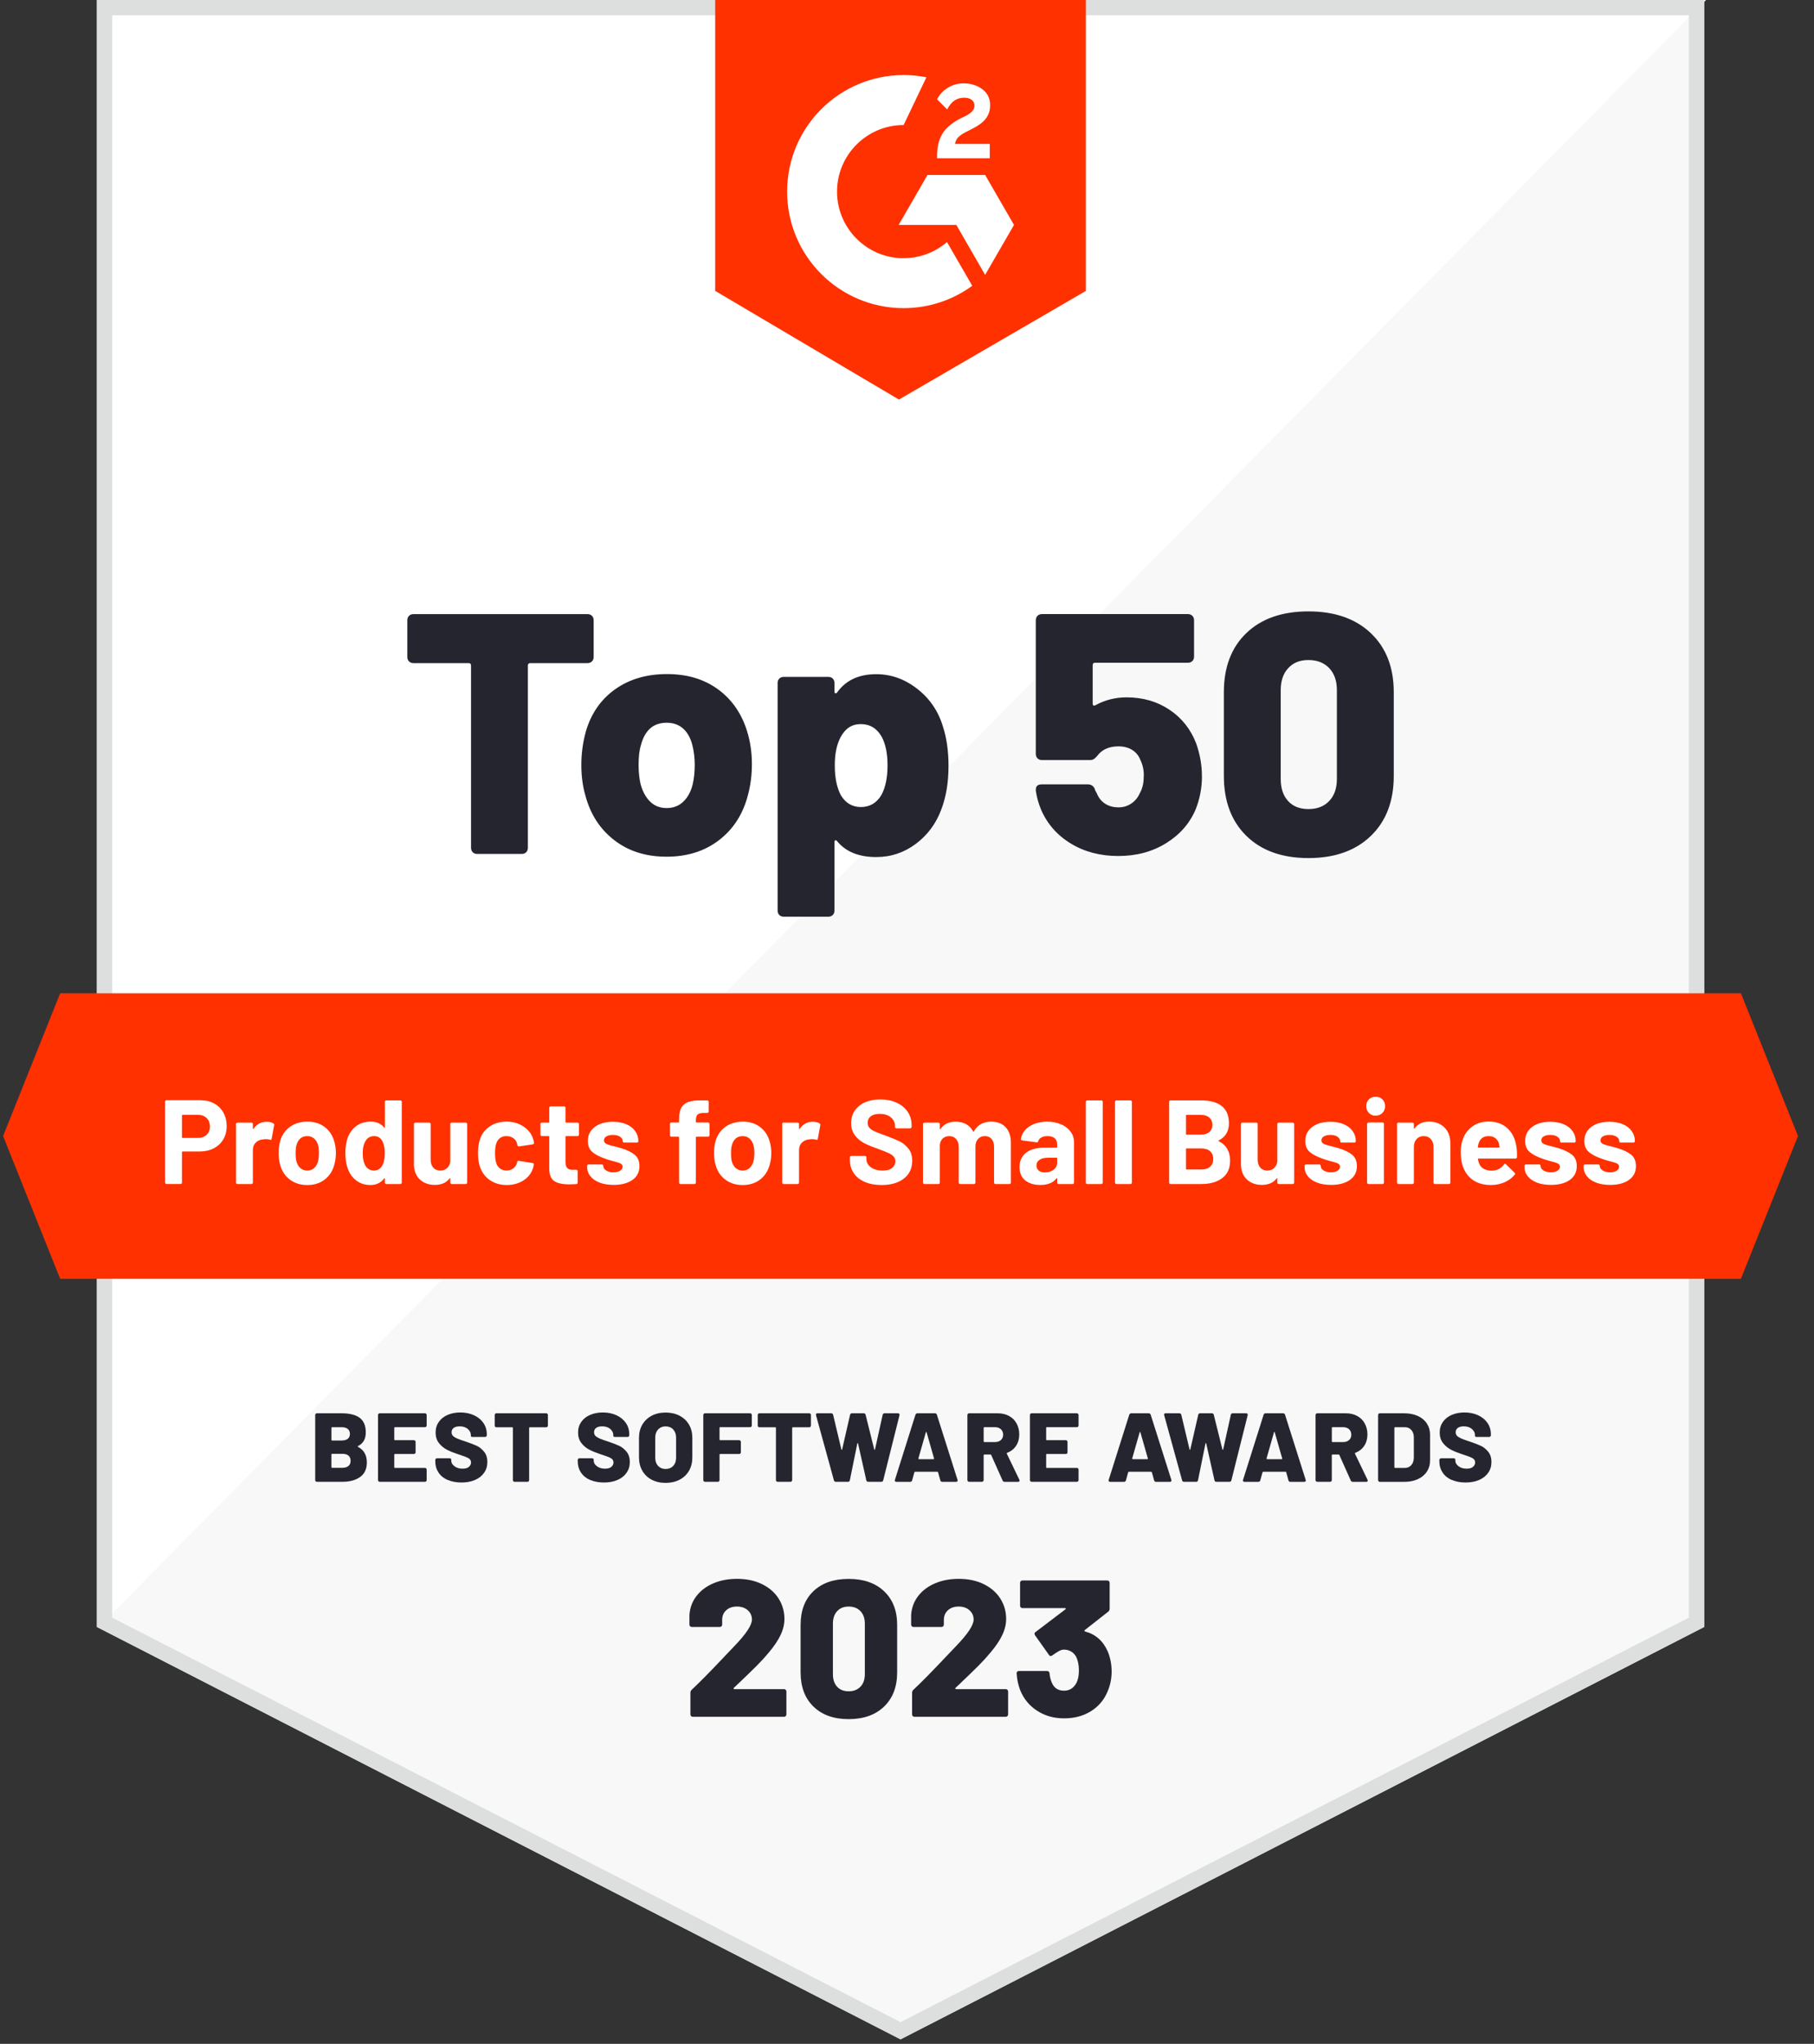 <svg width="95" height="107" viewBox="0 0 95 107" fill="none" xmlns="http://www.w3.org/2000/svg">
<rect x="0" y="0" width="95" height="107" fill="#333333" stroke="none"/>
<g clip-path="url(#clip0_633_14665)">
<path d="M89.248 85.176L47.162 106.764L5.075 85.176V0H89.248V85.176Z" fill="#F8F8F8"/>
<path d="M5.174 0V85.176L89.347 0H5.174Z" fill="white"/>
<path d="M88.447 0.801V84.688L47.162 105.864L5.876 84.688V0.801H88.447ZM89.248 0H5.075V85.176L47.162 106.764L89.248 85.176V0Z" fill="#DCDFDD"/>
<path d="M56.868 15.229L47.078 20.918L37.455 15.229V0H56.868V15.229Z" fill="#FF3100"/>
<path d="M51.837 7.534H50.014C50.063 7.247 50.239 7.088 50.598 6.905L50.934 6.734C51.535 6.426 51.854 6.079 51.854 5.512C51.854 5.154 51.716 4.872 51.44 4.668C51.171 4.464 50.84 4.365 50.459 4.365C50.156 4.365 49.881 4.443 49.628 4.602C49.38 4.756 49.193 4.954 49.077 5.202L49.605 5.731C49.809 5.317 50.107 5.114 50.498 5.114C50.829 5.114 51.032 5.285 51.032 5.521C51.032 5.72 50.933 5.884 50.553 6.078L50.338 6.182C49.869 6.418 49.544 6.689 49.357 6.997C49.17 7.3 49.075 7.691 49.075 8.159V8.286H51.835V7.531L51.837 7.534ZM51.592 9.16H48.572L47.063 11.775H50.083L51.592 14.39L53.103 11.775L51.592 9.16Z" fill="white"/>
<path d="M47.323 13.519C45.4 13.519 43.836 11.955 43.836 10.032C43.836 8.109 45.4 6.545 47.323 6.545L48.517 4.046C48.132 3.97 47.733 3.929 47.323 3.929C43.953 3.929 41.222 6.661 41.222 10.03C41.222 13.4 43.953 16.132 47.323 16.132C48.667 16.132 49.908 15.697 50.917 14.962L49.594 12.672C48.983 13.197 48.191 13.516 47.323 13.516V13.519Z" fill="white"/>
<path d="M91.172 66.948H3.151L0.162 59.474L3.151 52.001H91.172L94.162 59.474L91.172 66.948Z" fill="#FF3100"/>
<path d="M18.736 75.726C18.736 75.737 18.742 75.745 18.756 75.751C19.06 75.912 19.212 76.183 19.212 76.562C19.212 76.903 19.095 77.158 18.858 77.325C18.622 77.492 18.314 77.576 17.931 77.576H16.599C16.571 77.576 16.55 77.568 16.532 77.55C16.524 77.542 16.517 77.531 16.513 77.52C16.508 77.508 16.506 77.496 16.507 77.484V74.081C16.507 74.054 16.515 74.031 16.532 74.014C16.55 73.997 16.571 73.989 16.599 73.989H17.891C18.307 73.989 18.622 74.067 18.836 74.225C19.049 74.382 19.156 74.637 19.156 74.988C19.156 75.339 19.023 75.561 18.756 75.701C18.742 75.707 18.736 75.717 18.736 75.726ZM17.357 74.752V75.378C17.357 75.402 17.369 75.414 17.393 75.414H17.89C18.03 75.414 18.138 75.385 18.213 75.325C18.287 75.264 18.325 75.18 18.325 75.071C18.325 74.962 18.287 74.871 18.213 74.809C18.138 74.748 18.03 74.717 17.89 74.717H17.393C17.369 74.717 17.357 74.729 17.357 74.753V74.752ZM18.249 76.748C18.323 76.686 18.361 76.594 18.361 76.475C18.361 76.356 18.323 76.269 18.25 76.205C18.177 76.142 18.07 76.111 17.93 76.111H17.392C17.368 76.111 17.356 76.123 17.356 76.147V76.807C17.356 76.831 17.368 76.843 17.392 76.843H17.93C18.066 76.843 18.173 76.811 18.247 76.748H18.249ZM22.319 74.691C22.302 74.708 22.28 74.716 22.252 74.716H20.684C20.66 74.716 20.648 74.728 20.648 74.752V75.362C20.648 75.386 20.66 75.398 20.684 75.398H21.673C21.701 75.398 21.723 75.406 21.74 75.423C21.757 75.441 21.765 75.462 21.765 75.49V76.028C21.765 76.056 21.757 76.077 21.74 76.094C21.723 76.112 21.701 76.12 21.673 76.12H20.684C20.66 76.12 20.648 76.132 20.648 76.156V76.812C20.648 76.837 20.66 76.849 20.684 76.849H22.252C22.279 76.849 22.302 76.856 22.319 76.874C22.336 76.891 22.344 76.913 22.344 76.941V77.484C22.344 77.512 22.336 77.533 22.319 77.55C22.302 77.568 22.28 77.576 22.252 77.576H19.89C19.862 77.576 19.841 77.568 19.823 77.55C19.815 77.542 19.808 77.531 19.804 77.52C19.799 77.508 19.797 77.496 19.798 77.484V74.081C19.798 74.054 19.806 74.031 19.823 74.014C19.841 73.997 19.862 73.989 19.89 73.989H22.252C22.279 73.989 22.302 73.997 22.319 74.014C22.336 74.031 22.344 74.053 22.344 74.081V74.624C22.344 74.652 22.336 74.673 22.319 74.691ZM23.444 77.481C23.237 77.39 23.077 77.261 22.965 77.091C22.853 76.922 22.796 76.727 22.796 76.504V76.438C22.796 76.411 22.803 76.388 22.821 76.371C22.838 76.353 22.86 76.345 22.887 76.345H23.539C23.567 76.345 23.588 76.352 23.605 76.363C23.623 76.375 23.631 76.389 23.631 76.407V76.468C23.631 76.578 23.687 76.675 23.798 76.76C23.909 76.846 24.051 76.888 24.226 76.888C24.377 76.888 24.488 76.856 24.56 76.791C24.632 76.726 24.668 76.651 24.668 76.566C24.668 76.469 24.626 76.396 24.542 76.345C24.458 76.295 24.309 76.235 24.094 76.167L23.982 76.13C23.763 76.058 23.572 75.981 23.408 75.897C23.244 75.813 23.104 75.697 22.988 75.549C22.872 75.4 22.813 75.216 22.813 74.998C22.813 74.779 22.869 74.6 22.98 74.441C23.09 74.282 23.244 74.159 23.441 74.074C23.638 73.989 23.86 73.946 24.11 73.946C24.373 73.946 24.609 73.994 24.82 74.09C25.029 74.186 25.195 74.321 25.315 74.494C25.435 74.669 25.494 74.868 25.494 75.094V75.135C25.494 75.163 25.486 75.184 25.468 75.202C25.451 75.219 25.43 75.227 25.402 75.227H24.751C24.723 75.227 24.701 75.223 24.684 75.214C24.676 75.211 24.669 75.205 24.665 75.198C24.66 75.191 24.658 75.183 24.659 75.175V75.128C24.659 75.008 24.605 74.903 24.5 74.811C24.394 74.719 24.251 74.672 24.074 74.672C23.941 74.672 23.836 74.7 23.762 74.753C23.687 74.808 23.65 74.885 23.65 74.984C23.65 75.059 23.674 75.122 23.722 75.171C23.77 75.22 23.844 75.267 23.945 75.31C24.045 75.353 24.199 75.409 24.409 75.477C24.648 75.558 24.835 75.63 24.968 75.692C25.102 75.753 25.227 75.853 25.344 75.992C25.462 76.13 25.522 76.312 25.522 76.538C25.522 76.763 25.466 76.942 25.352 77.103C25.24 77.266 25.08 77.392 24.876 77.48C24.671 77.569 24.436 77.613 24.169 77.613C23.902 77.613 23.655 77.568 23.448 77.477L23.444 77.481ZM28.669 74.014C28.686 74.031 28.694 74.053 28.694 74.081V74.629C28.694 74.657 28.686 74.678 28.669 74.696C28.651 74.713 28.63 74.721 28.602 74.721H27.747C27.723 74.721 27.711 74.733 27.711 74.757V77.484C27.711 77.512 27.703 77.533 27.685 77.55C27.668 77.568 27.646 77.576 27.619 77.576H26.953C26.924 77.576 26.903 77.568 26.886 77.55C26.877 77.542 26.87 77.531 26.866 77.52C26.862 77.508 26.86 77.496 26.86 77.484V74.757C26.86 74.733 26.849 74.721 26.824 74.721H26C25.972 74.721 25.95 74.713 25.933 74.696C25.924 74.687 25.918 74.677 25.913 74.665C25.909 74.654 25.907 74.641 25.908 74.629V74.081C25.908 74.054 25.916 74.031 25.933 74.014C25.95 73.997 25.972 73.989 26 73.989H28.603C28.631 73.989 28.653 73.997 28.67 74.014H28.669ZM30.905 77.481C30.699 77.39 30.538 77.261 30.426 77.091C30.314 76.922 30.257 76.727 30.257 76.504V76.438C30.257 76.411 30.265 76.388 30.282 76.371C30.3 76.353 30.321 76.345 30.349 76.345H31C31.028 76.345 31.05 76.352 31.067 76.363C31.084 76.375 31.092 76.389 31.092 76.407V76.468C31.092 76.578 31.148 76.675 31.259 76.76C31.37 76.846 31.513 76.888 31.688 76.888C31.838 76.888 31.949 76.856 32.021 76.791C32.093 76.726 32.129 76.651 32.129 76.566C32.129 76.469 32.088 76.396 32.004 76.345C31.92 76.295 31.77 76.235 31.555 76.167L31.443 76.13C31.224 76.058 31.034 75.981 30.869 75.897C30.705 75.813 30.565 75.697 30.449 75.549C30.333 75.4 30.274 75.216 30.274 74.998C30.274 74.779 30.33 74.6 30.441 74.441C30.552 74.282 30.705 74.159 30.903 74.074C31.099 73.989 31.322 73.946 31.571 73.946C31.834 73.946 32.071 73.994 32.281 74.09C32.491 74.186 32.656 74.321 32.776 74.494C32.897 74.669 32.955 74.868 32.955 75.094V75.135C32.955 75.163 32.947 75.184 32.93 75.202C32.913 75.219 32.891 75.227 32.863 75.227H32.212C32.184 75.227 32.163 75.223 32.145 75.214C32.138 75.211 32.131 75.205 32.126 75.198C32.122 75.191 32.12 75.183 32.12 75.175V75.128C32.12 75.008 32.066 74.903 31.961 74.811C31.856 74.719 31.713 74.672 31.535 74.672C31.402 74.672 31.298 74.7 31.223 74.753C31.148 74.808 31.111 74.885 31.111 74.984C31.111 75.059 31.135 75.122 31.183 75.171C31.231 75.22 31.306 75.267 31.406 75.31C31.506 75.353 31.661 75.409 31.87 75.477C32.109 75.558 32.296 75.63 32.429 75.692C32.563 75.753 32.688 75.853 32.806 75.992C32.923 76.13 32.983 76.312 32.983 76.538C32.983 76.763 32.927 76.942 32.814 77.103C32.702 77.266 32.542 77.392 32.337 77.48C32.132 77.569 31.897 77.613 31.63 77.613C31.363 77.613 31.116 77.568 30.91 77.477L30.905 77.481ZM34.128 77.466C33.918 77.356 33.755 77.2 33.639 76.998C33.523 76.796 33.464 76.563 33.464 76.296V75.271C33.464 75.011 33.523 74.781 33.639 74.582C33.755 74.384 33.918 74.228 34.128 74.117C34.338 74.006 34.582 73.95 34.858 73.95C35.135 73.95 35.379 74.006 35.591 74.117C35.803 74.228 35.967 74.384 36.084 74.582C36.2 74.781 36.258 75.012 36.258 75.271V76.296C36.258 76.563 36.2 76.796 36.084 76.998C35.967 77.2 35.803 77.356 35.591 77.466C35.379 77.577 35.135 77.633 34.858 77.633C34.582 77.633 34.338 77.577 34.128 77.466ZM35.256 76.746C35.356 76.64 35.407 76.498 35.407 76.32V75.259C35.407 75.084 35.356 74.944 35.256 74.836C35.155 74.728 35.023 74.674 34.858 74.674C34.694 74.674 34.568 74.728 34.466 74.836C34.365 74.944 34.315 75.084 34.315 75.259V76.32C34.315 76.498 34.366 76.639 34.466 76.746C34.566 76.851 34.697 76.905 34.858 76.905C35.02 76.905 35.155 76.851 35.256 76.746ZM39.348 74.691C39.331 74.708 39.309 74.716 39.281 74.716H37.718C37.694 74.716 37.682 74.728 37.682 74.752V75.362C37.682 75.386 37.694 75.398 37.718 75.398H38.707C38.735 75.398 38.757 75.406 38.774 75.423C38.791 75.441 38.799 75.462 38.799 75.49V76.028C38.799 76.056 38.791 76.077 38.774 76.094C38.757 76.112 38.735 76.12 38.707 76.12H37.718C37.694 76.12 37.682 76.132 37.682 76.156V77.484C37.682 77.512 37.674 77.533 37.657 77.55C37.64 77.568 37.618 77.576 37.59 77.576H36.924C36.896 77.576 36.875 77.568 36.858 77.55C36.849 77.542 36.842 77.531 36.838 77.52C36.834 77.508 36.832 77.496 36.832 77.484V74.081C36.832 74.054 36.84 74.031 36.858 74.014C36.875 73.997 36.896 73.989 36.924 73.989H39.281C39.309 73.989 39.331 73.997 39.348 74.014C39.365 74.031 39.373 74.053 39.373 74.081V74.624C39.373 74.652 39.365 74.673 39.348 74.691ZM42.444 74.014C42.461 74.031 42.469 74.053 42.469 74.081V74.629C42.469 74.657 42.461 74.678 42.444 74.696C42.427 74.713 42.405 74.721 42.377 74.721H41.522C41.498 74.721 41.486 74.733 41.486 74.757V77.484C41.486 77.512 41.478 77.533 41.46 77.55C41.443 77.568 41.422 77.576 41.394 77.576H40.728C40.7 77.576 40.678 77.568 40.661 77.55C40.652 77.542 40.646 77.531 40.641 77.52C40.637 77.508 40.635 77.496 40.636 77.484V74.757C40.636 74.733 40.624 74.721 40.6 74.721H39.775C39.747 74.721 39.725 74.713 39.708 74.696C39.7 74.687 39.693 74.677 39.688 74.665C39.684 74.654 39.682 74.641 39.683 74.629V74.081C39.683 74.054 39.691 74.031 39.708 74.014C39.725 73.997 39.747 73.989 39.775 73.989H42.379C42.407 73.989 42.428 73.997 42.445 74.014H42.444ZM43.673 77.5L42.735 74.091C42.731 74.082 42.729 74.071 42.73 74.061C42.73 74.013 42.756 73.989 42.811 73.989H43.529C43.557 73.989 43.58 73.997 43.598 74.011C43.617 74.026 43.628 74.046 43.632 74.07L44.063 75.88C44.069 75.893 44.077 75.9 44.086 75.9C44.093 75.9 44.1 75.893 44.103 75.88L44.518 74.07C44.529 74.015 44.562 73.989 44.621 73.989H45.23C45.285 73.989 45.32 74.017 45.333 74.07L45.784 75.88C45.791 75.893 45.799 75.9 45.807 75.9C45.815 75.9 45.822 75.893 45.824 75.88L46.225 74.07C46.228 74.047 46.24 74.026 46.258 74.011C46.277 73.995 46.3 73.989 46.328 73.989H47.024C47.055 73.989 47.078 73.997 47.093 74.014C47.109 74.031 47.114 74.057 47.107 74.091L46.255 77.494C46.242 77.549 46.207 77.576 46.153 77.576H45.471C45.443 77.576 45.42 77.568 45.401 77.553C45.383 77.538 45.371 77.517 45.368 77.494L44.937 75.573C44.933 75.555 44.926 75.547 44.917 75.547C44.907 75.547 44.9 75.555 44.897 75.573L44.507 77.494C44.496 77.549 44.465 77.576 44.41 77.576H43.775C43.72 77.576 43.685 77.55 43.672 77.498L43.673 77.5ZM49.245 77.5L49.127 77.079C49.123 77.059 49.11 77.049 49.086 77.049H47.928C47.908 77.049 47.893 77.059 47.886 77.079L47.769 77.5C47.755 77.55 47.721 77.577 47.666 77.577H46.944C46.909 77.577 46.885 77.568 46.872 77.549C46.859 77.531 46.856 77.505 46.867 77.474L47.942 74.066C47.96 74.015 47.996 73.989 48.05 73.989H48.958C49.017 73.989 49.051 74.014 49.066 74.066L50.147 77.474C50.151 77.481 50.152 77.493 50.152 77.51C50.152 77.555 50.124 77.577 50.071 77.577H49.348C49.293 77.577 49.258 77.552 49.245 77.5ZM48.097 76.361C48.097 76.381 48.108 76.392 48.128 76.392H48.886C48.899 76.392 48.908 76.388 48.914 76.379C48.919 76.371 48.919 76.361 48.916 76.351L48.527 74.988C48.523 74.971 48.517 74.963 48.51 74.963C48.502 74.963 48.493 74.971 48.487 74.988L48.097 76.351V76.361ZM52.504 77.504L51.909 76.172C51.902 76.154 51.889 76.147 51.867 76.147H51.55C51.526 76.147 51.514 76.159 51.514 76.183V77.484C51.514 77.512 51.505 77.533 51.488 77.55C51.471 77.568 51.45 77.576 51.421 77.576H50.755C50.727 77.576 50.706 77.568 50.689 77.55C50.68 77.542 50.673 77.531 50.669 77.52C50.665 77.508 50.663 77.496 50.663 77.484V74.081C50.663 74.054 50.671 74.031 50.689 74.014C50.706 73.997 50.727 73.989 50.755 73.989H52.246C52.472 73.989 52.669 74.035 52.84 74.127C53.011 74.219 53.143 74.35 53.238 74.52C53.331 74.689 53.379 74.883 53.379 75.102C53.379 75.32 53.323 75.523 53.212 75.692C53.102 75.858 52.947 75.98 52.748 76.056C52.724 76.067 52.717 76.084 52.728 76.106L53.385 77.469L53.395 77.51C53.395 77.555 53.367 77.577 53.314 77.577H52.612C52.561 77.577 52.525 77.553 52.504 77.505V77.504ZM51.515 74.752V75.459C51.515 75.483 51.527 75.495 51.551 75.495H52.11C52.237 75.495 52.338 75.461 52.417 75.39C52.496 75.32 52.535 75.227 52.535 75.111C52.535 74.995 52.496 74.896 52.417 74.824C52.338 74.752 52.236 74.716 52.11 74.716H51.551C51.527 74.716 51.515 74.728 51.515 74.752ZM56.459 74.691C56.442 74.708 56.421 74.716 56.393 74.716H54.825C54.8 74.716 54.788 74.728 54.788 74.752V75.362C54.788 75.386 54.8 75.398 54.825 75.398H55.813C55.842 75.398 55.863 75.406 55.88 75.423C55.898 75.441 55.906 75.462 55.906 75.49V76.028C55.906 76.056 55.898 76.077 55.88 76.094C55.863 76.112 55.842 76.12 55.813 76.12H54.825C54.8 76.12 54.788 76.132 54.788 76.156V76.812C54.788 76.837 54.8 76.849 54.825 76.849H56.393C56.419 76.849 56.442 76.856 56.459 76.874C56.477 76.891 56.485 76.913 56.485 76.941V77.484C56.485 77.512 56.477 77.533 56.459 77.55C56.442 77.568 56.421 77.576 56.393 77.576H54.031C54.002 77.576 53.981 77.568 53.964 77.55C53.955 77.542 53.948 77.531 53.944 77.52C53.94 77.508 53.938 77.496 53.938 77.484V74.081C53.938 74.054 53.946 74.031 53.964 74.014C53.981 73.997 54.002 73.989 54.031 73.989H56.393C56.419 73.989 56.442 73.997 56.459 74.014C56.477 74.031 56.485 74.053 56.485 74.081V74.624C56.485 74.652 56.477 74.673 56.459 74.691ZM60.442 77.5L60.324 77.079C60.32 77.059 60.307 77.049 60.283 77.049H59.124C59.104 77.049 59.09 77.059 59.083 77.079L58.966 77.5C58.952 77.55 58.918 77.577 58.863 77.577H58.141C58.106 77.577 58.082 77.568 58.069 77.549C58.056 77.531 58.053 77.505 58.063 77.474L59.139 74.066C59.157 74.015 59.193 73.989 59.247 73.989H60.155C60.213 73.989 60.248 74.014 60.263 74.066L61.344 77.474C61.348 77.481 61.349 77.493 61.349 77.51C61.349 77.555 61.321 77.577 61.268 77.577H60.544C60.49 77.577 60.455 77.552 60.442 77.5ZM59.294 76.361C59.294 76.381 59.305 76.392 59.325 76.392H60.083C60.096 76.392 60.105 76.388 60.111 76.379C60.116 76.371 60.116 76.361 60.113 76.351L59.724 74.988C59.72 74.971 59.714 74.963 59.706 74.963C59.698 74.963 59.69 74.971 59.684 74.988L59.294 76.351V76.361ZM61.907 77.5L60.969 74.091C60.965 74.082 60.963 74.071 60.963 74.061C60.963 74.013 60.99 73.989 61.045 73.989H61.763C61.791 73.989 61.813 73.997 61.832 74.011C61.851 74.026 61.862 74.046 61.866 74.07L62.297 75.88C62.303 75.893 62.311 75.9 62.319 75.9C62.327 75.9 62.334 75.893 62.337 75.88L62.752 74.07C62.762 74.015 62.796 73.989 62.855 73.989H63.464C63.519 73.989 63.554 74.017 63.567 74.07L64.018 75.88C64.025 75.893 64.033 75.9 64.041 75.9C64.049 75.9 64.056 75.893 64.058 75.88L64.459 74.07C64.462 74.047 64.474 74.026 64.492 74.011C64.511 73.995 64.533 73.989 64.561 73.989H65.258C65.289 73.989 65.311 73.997 65.327 74.014C65.343 74.031 65.347 74.057 65.341 74.091L64.489 77.494C64.476 77.549 64.441 77.576 64.387 77.576H63.705C63.677 77.576 63.654 77.568 63.635 77.553C63.617 77.538 63.605 77.517 63.602 77.494L63.171 75.573C63.167 75.555 63.16 75.547 63.151 75.547C63.141 75.547 63.133 75.555 63.131 75.573L62.741 77.494C62.73 77.549 62.698 77.576 62.644 77.576H62.008C61.954 77.576 61.919 77.55 61.906 77.498L61.907 77.5ZM67.477 77.5L67.36 77.079C67.356 77.059 67.343 77.049 67.319 77.049H66.16C66.14 77.049 66.126 77.059 66.119 77.079L66.001 77.5C65.988 77.55 65.953 77.577 65.899 77.577H65.177C65.142 77.577 65.118 77.568 65.105 77.549C65.091 77.531 65.088 77.505 65.099 77.474L66.175 74.066C66.192 74.015 66.228 73.989 66.283 73.989H67.19C67.249 73.989 67.284 74.014 67.299 74.066L68.379 77.474C68.383 77.481 68.385 77.493 68.385 77.51C68.385 77.555 68.357 77.577 68.303 77.577H67.58C67.525 77.577 67.491 77.552 67.477 77.5ZM66.33 76.361C66.33 76.381 66.34 76.392 66.36 76.392H67.118C67.132 76.392 67.141 76.388 67.146 76.379C67.152 76.371 67.152 76.361 67.149 76.351L66.759 74.988C66.755 74.971 66.75 74.963 66.742 74.963C66.734 74.963 66.726 74.971 66.719 74.988L66.33 76.351V76.361ZM70.738 77.504L70.142 76.172C70.136 76.154 70.122 76.147 70.101 76.147H69.784C69.759 76.147 69.747 76.159 69.747 76.183V77.484C69.747 77.512 69.739 77.533 69.722 77.55C69.705 77.568 69.683 77.576 69.655 77.576H68.989C68.961 77.576 68.94 77.568 68.923 77.55C68.914 77.542 68.907 77.531 68.903 77.52C68.899 77.508 68.897 77.496 68.897 77.484V74.081C68.897 74.054 68.905 74.031 68.923 74.014C68.94 73.997 68.961 73.989 68.989 73.989H70.48C70.706 73.989 70.903 74.035 71.074 74.127C71.245 74.219 71.377 74.35 71.472 74.52C71.565 74.689 71.613 74.883 71.613 75.102C71.613 75.32 71.557 75.523 71.446 75.692C71.335 75.858 71.181 75.98 70.982 76.056C70.958 76.067 70.951 76.084 70.962 76.106L71.618 77.469L71.629 77.51C71.629 77.555 71.601 77.577 71.548 77.577H70.846C70.795 77.577 70.759 77.553 70.738 77.505V77.504ZM69.749 74.752V75.459C69.749 75.483 69.761 75.495 69.785 75.495H70.344C70.471 75.495 70.572 75.461 70.651 75.39C70.73 75.32 70.768 75.227 70.768 75.111C70.768 74.995 70.73 74.896 70.651 74.824C70.572 74.752 70.469 74.716 70.344 74.716H69.785C69.761 74.716 69.749 74.728 69.749 74.752ZM72.198 77.55C72.189 77.542 72.182 77.531 72.178 77.52C72.174 77.508 72.172 77.496 72.172 77.484V74.081C72.172 74.054 72.18 74.031 72.198 74.014C72.215 73.997 72.236 73.989 72.264 73.989H73.54C73.807 73.989 74.042 74.035 74.248 74.127C74.453 74.219 74.612 74.352 74.724 74.522C74.836 74.693 74.893 74.889 74.893 75.112V76.455C74.893 76.676 74.837 76.874 74.724 77.045C74.612 77.216 74.452 77.348 74.248 77.44C74.042 77.532 73.807 77.579 73.54 77.579H72.264C72.236 77.579 72.215 77.57 72.198 77.553V77.55ZM73.058 76.849H73.576C73.712 76.849 73.825 76.8 73.91 76.703C73.995 76.606 74.039 76.475 74.043 76.311V75.255C74.043 75.091 73.999 74.96 73.912 74.863C73.826 74.765 73.712 74.717 73.572 74.717H73.06C73.036 74.717 73.024 74.729 73.024 74.753V76.814C73.024 76.838 73.036 76.85 73.06 76.85L73.058 76.849ZM76.029 77.481C75.822 77.39 75.662 77.261 75.55 77.091C75.438 76.922 75.38 76.727 75.38 76.504V76.438C75.38 76.411 75.388 76.388 75.406 76.371C75.423 76.353 75.445 76.345 75.473 76.345H76.124C76.152 76.345 76.173 76.352 76.191 76.363C76.208 76.375 76.216 76.389 76.216 76.407V76.468C76.216 76.578 76.272 76.675 76.383 76.76C76.493 76.846 76.636 76.888 76.811 76.888C76.962 76.888 77.073 76.856 77.145 76.791C77.217 76.726 77.253 76.651 77.253 76.566C77.253 76.469 77.212 76.396 77.127 76.345C77.043 76.295 76.894 76.235 76.679 76.167L76.567 76.13C76.348 76.058 76.157 75.981 75.993 75.897C75.829 75.813 75.689 75.697 75.573 75.549C75.457 75.4 75.398 75.216 75.398 74.998C75.398 74.779 75.454 74.6 75.565 74.441C75.675 74.282 75.829 74.159 76.026 74.074C76.223 73.989 76.445 73.946 76.695 73.946C76.958 73.946 77.194 73.994 77.405 74.09C77.615 74.186 77.78 74.321 77.9 74.494C78.02 74.669 78.079 74.868 78.079 75.094V75.135C78.079 75.163 78.071 75.184 78.054 75.202C78.036 75.219 78.015 75.227 77.987 75.227H77.336C77.308 75.227 77.286 75.223 77.269 75.214C77.261 75.211 77.255 75.205 77.25 75.198C77.246 75.191 77.243 75.183 77.244 75.175V75.128C77.244 75.008 77.19 74.903 77.085 74.811C76.979 74.719 76.837 74.672 76.659 74.672C76.526 74.672 76.421 74.7 76.347 74.753C76.272 74.808 76.235 74.885 76.235 74.984C76.235 75.059 76.259 75.122 76.307 75.171C76.355 75.22 76.43 75.267 76.53 75.31C76.63 75.353 76.784 75.409 76.994 75.477C77.233 75.558 77.42 75.63 77.553 75.692C77.687 75.753 77.812 75.853 77.93 75.992C78.047 76.13 78.107 76.312 78.107 76.538C78.107 76.763 78.051 76.942 77.938 77.103C77.825 77.266 77.665 77.392 77.461 77.48C77.256 77.569 77.021 77.613 76.754 77.613C76.487 77.613 76.24 77.568 76.033 77.477L76.029 77.481ZM31 32.24C31.06 32.3 31.09 32.377 31.09 32.474V34.393C31.09 34.489 31.06 34.566 31 34.626C30.94 34.686 30.863 34.716 30.767 34.716H27.771C27.687 34.716 27.645 34.757 27.645 34.841V44.383C27.645 44.479 27.616 44.556 27.556 44.617C27.496 44.677 27.418 44.706 27.322 44.706H24.991C24.895 44.706 24.817 44.677 24.757 44.617C24.697 44.556 24.668 44.479 24.668 44.383V34.841C24.668 34.757 24.625 34.716 24.542 34.716H21.654C21.558 34.716 21.481 34.686 21.421 34.626C21.361 34.566 21.331 34.489 21.331 34.393V32.474C21.331 32.377 21.361 32.3 21.421 32.24C21.481 32.18 21.558 32.151 21.654 32.151H30.767C30.863 32.151 30.94 32.18 31 32.24ZM32.176 43.989C31.429 43.416 30.923 42.639 30.66 41.658C30.516 41.168 30.445 40.629 30.445 40.043C30.445 39.457 30.523 38.866 30.679 38.303C30.953 37.358 31.465 36.62 32.212 36.087C32.959 35.555 33.865 35.289 34.929 35.289C35.993 35.289 36.872 35.556 37.602 36.087C38.331 36.62 38.839 37.353 39.126 38.284C39.293 38.822 39.377 39.396 39.377 40.006C39.377 40.556 39.312 41.081 39.18 41.584C38.929 42.589 38.426 43.385 37.673 43.971C36.919 44.556 35.998 44.85 34.91 44.85C33.823 44.85 32.922 44.563 32.175 43.989H32.176ZM35.782 41.971C36.016 41.75 36.18 41.448 36.276 41.065C36.348 40.754 36.384 40.414 36.384 40.043C36.384 39.672 36.341 39.337 36.258 39.002C36.162 38.631 36.001 38.344 35.774 38.141C35.547 37.938 35.26 37.837 34.913 37.837C34.566 37.837 34.264 37.938 34.043 38.141C33.822 38.344 33.663 38.633 33.568 39.002C33.484 39.265 33.443 39.612 33.443 40.043C33.443 40.414 33.478 40.754 33.551 41.065C33.659 41.448 33.825 41.75 34.052 41.971C34.279 42.193 34.566 42.304 34.913 42.304C35.26 42.304 35.55 42.193 35.783 41.971H35.782ZM49.673 40.115C49.673 40.964 49.548 41.718 49.297 42.376C49.022 43.118 48.576 43.718 47.961 44.179C47.344 44.639 46.654 44.869 45.89 44.869C44.981 44.869 44.299 44.594 43.845 44.044C43.809 43.996 43.776 43.979 43.746 43.991C43.717 44.003 43.701 44.039 43.701 44.099V47.669C43.701 47.765 43.672 47.842 43.612 47.902C43.552 47.962 43.474 47.992 43.378 47.992H41.047C40.951 47.992 40.873 47.962 40.813 47.902C40.753 47.842 40.724 47.765 40.724 47.669V35.759C40.724 35.663 40.753 35.586 40.813 35.526C40.873 35.466 40.951 35.436 41.047 35.436H43.378C43.474 35.436 43.552 35.466 43.612 35.526C43.672 35.586 43.701 35.663 43.701 35.759V36.19C43.701 36.25 43.716 36.286 43.746 36.298C43.776 36.31 43.809 36.293 43.845 36.245C44.299 35.611 44.981 35.295 45.89 35.295C46.666 35.295 47.384 35.552 48.042 36.066C48.7 36.58 49.149 37.245 49.388 38.057C49.578 38.643 49.675 39.331 49.675 40.12L49.673 40.115ZM46.481 40.062C46.481 39.452 46.38 38.956 46.175 38.572C45.925 38.131 45.559 37.909 45.081 37.909C44.603 37.909 44.274 38.136 44.023 38.591C43.82 38.974 43.718 39.464 43.718 40.062C43.718 40.72 43.827 41.245 44.041 41.641C44.292 42.048 44.639 42.25 45.082 42.25C45.548 42.25 45.907 42.041 46.158 41.623C46.373 41.228 46.481 40.709 46.481 40.063V40.062ZM62.947 40.636C62.947 41.233 62.839 41.807 62.624 42.357C62.313 43.099 61.795 43.693 61.072 44.142C60.348 44.59 59.514 44.814 58.569 44.814C57.624 44.814 56.793 44.597 56.076 44.159C55.358 43.722 54.839 43.127 54.516 42.375C54.384 42.052 54.295 41.729 54.247 41.406V41.334C54.247 41.155 54.348 41.064 54.551 41.064H56.973C57.14 41.064 57.26 41.141 57.332 41.298C57.344 41.358 57.38 41.435 57.44 41.531C57.536 41.77 57.682 41.953 57.879 42.078C58.077 42.204 58.306 42.267 58.569 42.267C58.832 42.267 59.044 42.201 59.242 42.069C59.435 41.942 59.588 41.761 59.681 41.548C59.825 41.298 59.896 41.011 59.896 40.688C59.92 40.377 59.86 40.072 59.717 39.773C59.633 39.559 59.493 39.388 59.295 39.262C59.098 39.137 58.856 39.074 58.569 39.074C58.078 39.074 57.709 39.242 57.458 39.576C57.398 39.648 57.342 39.702 57.287 39.737C57.232 39.773 57.164 39.791 57.08 39.791H54.568C54.472 39.791 54.395 39.761 54.335 39.702C54.275 39.641 54.245 39.564 54.245 39.468V32.472C54.245 32.376 54.275 32.299 54.335 32.239C54.395 32.179 54.472 32.149 54.568 32.149H62.21C62.306 32.149 62.383 32.179 62.444 32.239C62.504 32.299 62.533 32.376 62.533 32.472V34.374C62.533 34.47 62.504 34.547 62.444 34.608C62.383 34.668 62.306 34.697 62.21 34.697H57.349C57.265 34.697 57.224 34.74 57.224 34.822V36.831C57.224 36.879 57.236 36.911 57.26 36.93C57.284 36.947 57.32 36.944 57.368 36.92C57.87 36.645 58.414 36.508 59 36.508C59.849 36.508 60.596 36.723 61.242 37.154C61.888 37.585 62.354 38.171 62.641 38.911C62.844 39.485 62.945 40.059 62.945 40.633L62.947 40.636ZM65.278 43.765C64.489 42.994 64.094 41.945 64.094 40.617V36.241C64.094 34.925 64.489 33.891 65.278 33.138C66.067 32.384 67.149 32.008 68.525 32.008C69.901 32.008 70.989 32.388 71.789 33.146C72.59 33.906 72.992 34.937 72.992 36.241V40.617C72.992 41.945 72.591 42.994 71.789 43.765C70.989 44.536 69.9 44.922 68.525 44.922C67.15 44.922 66.068 44.536 65.278 43.765ZM69.61 41.935C69.879 41.655 70.013 41.27 70.013 40.778V36.133C70.013 35.643 69.878 35.257 69.61 34.976C69.34 34.696 68.979 34.554 68.525 34.554C68.071 34.554 67.73 34.694 67.467 34.976C67.204 35.257 67.072 35.643 67.072 36.133V40.778C67.072 41.268 67.2 41.654 67.457 41.935C67.715 42.217 68.07 42.357 68.525 42.357C68.98 42.357 69.342 42.217 69.61 41.935Z" fill="#252530"/>
<path d="M11.214 57.769C11.422 57.881 11.584 58.041 11.699 58.248C11.813 58.454 11.871 58.691 11.871 58.958C11.871 59.224 11.811 59.453 11.692 59.653C11.573 59.853 11.406 60.009 11.192 60.119C10.977 60.229 10.73 60.284 10.45 60.284H9.561C9.539 60.284 9.53 60.295 9.53 60.315V61.911C9.53 61.932 9.522 61.95 9.509 61.964C9.494 61.979 9.477 61.986 9.455 61.986H8.723C8.701 61.986 8.684 61.979 8.669 61.964C8.662 61.957 8.657 61.949 8.653 61.94C8.649 61.931 8.648 61.921 8.648 61.911V57.674C8.648 57.652 8.655 57.635 8.669 57.62C8.684 57.606 8.701 57.599 8.723 57.599H10.488C10.763 57.599 11.006 57.655 11.214 57.769ZM10.819 59.411C10.937 59.3 10.994 59.156 10.994 58.976C10.994 58.796 10.935 58.644 10.819 58.532C10.702 58.42 10.548 58.362 10.356 58.362H9.561C9.539 58.362 9.53 58.373 9.53 58.393V59.545C9.53 59.566 9.541 59.575 9.561 59.575H10.356C10.548 59.575 10.702 59.521 10.819 59.41V59.411ZM14.319 58.815C14.352 58.832 14.364 58.863 14.356 58.908L14.225 59.622C14.221 59.673 14.192 59.686 14.137 59.666C14.074 59.645 14.001 59.636 13.918 59.636C13.885 59.636 13.839 59.639 13.781 59.648C13.63 59.66 13.503 59.716 13.399 59.813C13.295 59.912 13.243 60.041 13.243 60.204V61.912C13.243 61.934 13.235 61.951 13.222 61.966C13.207 61.98 13.189 61.987 13.168 61.987H12.435C12.414 61.987 12.397 61.98 12.382 61.966C12.375 61.959 12.369 61.95 12.366 61.941C12.362 61.932 12.36 61.922 12.361 61.912V58.846C12.361 58.824 12.367 58.807 12.382 58.792C12.397 58.777 12.414 58.771 12.435 58.771H13.168C13.189 58.771 13.207 58.777 13.222 58.792C13.236 58.807 13.243 58.824 13.243 58.846V59.083C13.243 59.095 13.247 59.104 13.255 59.108C13.263 59.112 13.27 59.111 13.274 59.102C13.444 58.851 13.674 58.727 13.962 58.727C14.113 58.727 14.232 58.756 14.319 58.815ZM15.194 61.763C14.943 61.579 14.772 61.329 14.68 61.011C14.621 60.815 14.592 60.603 14.592 60.373C14.592 60.128 14.621 59.906 14.68 59.71C14.776 59.402 14.95 59.159 15.199 58.984C15.45 58.809 15.75 58.721 16.1 58.721C16.45 58.721 16.734 58.808 16.977 58.982C17.218 59.155 17.391 59.395 17.491 59.705C17.557 59.913 17.591 60.133 17.591 60.361C17.591 60.59 17.561 60.798 17.503 60.994C17.411 61.32 17.241 61.575 16.993 61.761C16.745 61.947 16.446 62.04 16.095 62.04C15.744 62.04 15.444 61.948 15.194 61.765V61.763ZM16.446 61.156C16.542 61.073 16.61 60.958 16.653 60.811C16.686 60.678 16.703 60.532 16.703 60.373C16.703 60.199 16.686 60.05 16.653 59.929C16.607 59.788 16.535 59.677 16.44 59.597C16.344 59.518 16.228 59.478 16.089 59.478C15.951 59.478 15.829 59.518 15.736 59.597C15.642 59.675 15.574 59.786 15.533 59.929C15.499 60.029 15.482 60.177 15.482 60.373C15.482 60.57 15.497 60.707 15.526 60.811C15.568 60.958 15.638 61.072 15.736 61.156C15.833 61.24 15.953 61.281 16.096 61.281C16.239 61.281 16.351 61.24 16.447 61.156H16.446ZM20.18 57.628C20.195 57.614 20.212 57.607 20.233 57.607H20.966C20.987 57.607 21.005 57.615 21.019 57.628C21.034 57.643 21.041 57.66 21.041 57.682V61.912C21.041 61.934 21.033 61.951 21.019 61.966C21.005 61.98 20.987 61.987 20.966 61.987H20.233C20.212 61.987 20.195 61.98 20.18 61.966C20.173 61.959 20.167 61.95 20.163 61.941C20.16 61.932 20.158 61.922 20.158 61.912V61.705C20.158 61.693 20.154 61.685 20.146 61.684C20.138 61.681 20.129 61.684 20.121 61.693C19.946 61.923 19.706 62.038 19.402 62.038C19.098 62.038 18.859 61.956 18.648 61.794C18.437 61.631 18.286 61.408 18.194 61.123C18.123 60.906 18.087 60.654 18.087 60.367C18.087 60.08 18.125 59.812 18.199 59.59C18.295 59.323 18.446 59.111 18.653 58.955C18.86 58.799 19.115 58.72 19.42 58.72C19.726 58.72 19.954 58.824 20.121 59.032C20.129 59.044 20.137 59.05 20.146 59.044C20.154 59.04 20.158 59.032 20.158 59.019V57.679C20.158 57.658 20.165 57.64 20.18 57.626V57.628ZM20.152 60.379C20.152 60.1 20.106 59.88 20.014 59.722C19.918 59.559 19.778 59.478 19.595 59.478C19.399 59.478 19.251 59.559 19.151 59.722C19.047 59.885 18.995 60.107 18.995 60.386C18.995 60.636 19.039 60.845 19.125 61.011C19.23 61.19 19.384 61.281 19.589 61.281C19.777 61.281 19.922 61.192 20.026 61.011C20.109 60.857 20.152 60.646 20.152 60.379ZM23.603 58.792C23.618 58.777 23.635 58.771 23.656 58.771H24.389C24.41 58.771 24.428 58.777 24.442 58.792C24.457 58.807 24.464 58.824 24.464 58.846V61.912C24.464 61.934 24.456 61.951 24.442 61.966C24.428 61.98 24.41 61.987 24.389 61.987H23.656C23.635 61.987 23.618 61.98 23.603 61.966C23.596 61.959 23.59 61.95 23.587 61.941C23.583 61.932 23.581 61.922 23.581 61.912V61.7C23.581 61.688 23.578 61.68 23.57 61.679C23.561 61.676 23.552 61.681 23.544 61.695C23.377 61.92 23.119 62.032 22.767 62.032C22.45 62.032 22.19 61.936 21.985 61.744C21.781 61.552 21.678 61.284 21.678 60.937V58.847C21.678 58.825 21.685 58.808 21.7 58.793C21.715 58.779 21.732 58.772 21.753 58.772H22.479C22.501 58.772 22.518 58.779 22.533 58.793C22.547 58.808 22.554 58.825 22.554 58.847V60.718C22.554 60.885 22.599 61.021 22.689 61.125C22.778 61.229 22.902 61.281 23.061 61.281C23.203 61.281 23.32 61.238 23.412 61.153C23.504 61.068 23.56 60.955 23.581 60.818V58.847C23.581 58.825 23.588 58.808 23.603 58.793V58.792ZM25.662 61.787C25.418 61.62 25.244 61.39 25.139 61.098C25.068 60.89 25.032 60.643 25.032 60.36C25.032 60.077 25.068 59.838 25.139 59.634C25.239 59.35 25.413 59.127 25.658 58.964C25.904 58.801 26.195 58.72 26.528 58.72C26.862 58.72 27.155 58.804 27.408 58.971C27.66 59.138 27.828 59.349 27.912 59.603C27.945 59.704 27.963 59.778 27.963 59.829V59.841C27.963 59.878 27.942 59.901 27.9 59.91L27.181 60.017H27.169C27.131 60.017 27.106 59.996 27.094 59.955L27.075 59.854C27.046 59.746 26.982 59.657 26.882 59.585C26.782 59.513 26.663 59.478 26.526 59.478C26.388 59.478 26.279 59.511 26.188 59.578C26.096 59.645 26.032 59.737 25.994 59.853C25.949 59.978 25.925 60.149 25.925 60.367C25.925 60.584 25.946 60.755 25.988 60.881C26.025 61.006 26.09 61.103 26.185 61.174C26.279 61.245 26.393 61.281 26.527 61.281C26.66 61.281 26.77 61.246 26.869 61.178C26.966 61.109 27.034 61.014 27.071 60.894C27.075 60.886 27.078 60.873 27.078 60.857C27.082 60.853 27.085 60.846 27.085 60.838C27.089 60.787 27.118 60.767 27.173 60.775L27.892 60.887C27.933 60.895 27.955 60.918 27.955 60.957C27.955 60.99 27.943 61.053 27.918 61.145C27.829 61.425 27.66 61.644 27.408 61.801C27.155 61.96 26.864 62.039 26.535 62.039C26.205 62.039 25.912 61.956 25.667 61.788L25.662 61.787ZM30.3 59.455C30.285 59.47 30.268 59.477 30.246 59.477H29.646C29.624 59.477 29.615 59.487 29.615 59.507V60.834C29.615 60.971 29.643 61.074 29.699 61.141C29.755 61.208 29.846 61.241 29.971 61.241H30.178C30.2 61.241 30.217 61.249 30.232 61.262C30.246 61.277 30.253 61.294 30.253 61.316V61.911C30.253 61.956 30.228 61.984 30.178 61.992C30.003 62 29.878 62.004 29.803 62.004C29.456 62.004 29.199 61.947 29.026 61.832C28.856 61.717 28.768 61.501 28.764 61.185V59.507C28.764 59.486 28.753 59.477 28.733 59.477H28.377C28.355 59.477 28.338 59.47 28.323 59.455C28.316 59.448 28.311 59.44 28.307 59.431C28.303 59.422 28.302 59.412 28.302 59.402V58.846C28.302 58.824 28.308 58.807 28.323 58.792C28.338 58.777 28.355 58.771 28.377 58.771H28.733C28.754 58.771 28.764 58.76 28.764 58.74V57.995C28.764 57.974 28.77 57.957 28.785 57.942C28.8 57.927 28.817 57.921 28.838 57.921H29.539C29.56 57.921 29.578 57.929 29.592 57.942C29.607 57.957 29.614 57.974 29.614 57.995V58.74C29.614 58.761 29.624 58.771 29.644 58.771H30.245C30.266 58.771 30.284 58.777 30.298 58.792C30.313 58.807 30.32 58.824 30.32 58.846V59.402C30.32 59.423 30.312 59.441 30.298 59.455H30.3ZM31.405 61.912C31.197 61.834 31.035 61.723 30.92 61.58C30.805 61.438 30.748 61.277 30.748 61.098V61.035C30.748 61.014 30.755 60.997 30.769 60.982C30.784 60.967 30.801 60.961 30.823 60.961H31.518C31.539 60.961 31.557 60.967 31.572 60.982C31.586 60.997 31.593 61.014 31.593 61.035V61.042C31.593 61.134 31.643 61.212 31.746 61.277C31.849 61.342 31.977 61.374 32.131 61.374C32.272 61.374 32.387 61.346 32.475 61.29C32.563 61.234 32.606 61.164 32.606 61.081C32.606 61.006 32.568 60.95 32.494 60.911C32.419 60.874 32.295 60.834 32.124 60.793C31.928 60.742 31.773 60.695 31.661 60.648C31.394 60.556 31.18 60.444 31.023 60.311C30.864 60.177 30.785 59.985 30.785 59.736C30.785 59.427 30.905 59.182 31.146 59C31.386 58.819 31.704 58.728 32.1 58.728C32.367 58.728 32.6 58.771 32.801 58.856C33.001 58.941 33.157 59.062 33.266 59.217C33.377 59.371 33.432 59.546 33.432 59.742C33.432 59.764 33.424 59.781 33.41 59.796C33.396 59.81 33.378 59.817 33.357 59.817H32.687C32.666 59.817 32.648 59.81 32.634 59.796C32.627 59.789 32.621 59.78 32.617 59.771C32.614 59.762 32.612 59.752 32.612 59.742C32.612 59.65 32.566 59.573 32.471 59.51C32.377 59.447 32.253 59.417 32.099 59.417C31.961 59.417 31.848 59.442 31.761 59.491C31.673 59.542 31.63 59.61 31.63 59.698C31.63 59.786 31.673 59.845 31.758 59.886C31.844 59.928 31.986 59.972 32.187 60.017C32.232 60.029 32.284 60.044 32.343 60.057C32.402 60.072 32.464 60.089 32.531 60.111C32.827 60.199 33.061 60.311 33.232 60.448C33.403 60.586 33.488 60.786 33.488 61.049C33.488 61.357 33.366 61.599 33.122 61.772C32.878 61.946 32.55 62.032 32.136 62.032C31.856 62.032 31.613 61.992 31.403 61.914L31.405 61.912ZM37.135 58.787C37.15 58.801 37.157 58.819 37.157 58.84V59.435C37.157 59.457 37.15 59.474 37.135 59.489C37.12 59.503 37.103 59.51 37.082 59.51H36.475C36.453 59.51 36.444 59.521 36.444 59.541V61.912C36.444 61.934 36.437 61.951 36.422 61.966C36.408 61.98 36.391 61.987 36.369 61.987H35.636C35.615 61.987 35.598 61.98 35.583 61.966C35.576 61.959 35.571 61.95 35.567 61.941C35.563 61.932 35.561 61.922 35.562 61.912V59.541C35.562 59.519 35.551 59.51 35.531 59.51H35.161C35.14 59.51 35.123 59.503 35.108 59.489C35.101 59.482 35.095 59.473 35.092 59.464C35.088 59.455 35.086 59.445 35.087 59.435V58.84C35.087 58.819 35.093 58.801 35.108 58.787C35.123 58.772 35.14 58.765 35.161 58.765H35.531C35.552 58.765 35.562 58.755 35.562 58.735V58.597C35.562 58.338 35.602 58.137 35.681 57.993C35.759 57.849 35.889 57.747 36.065 57.686C36.242 57.626 36.488 57.599 36.8 57.607H37.038C37.059 57.607 37.077 57.615 37.091 57.628C37.106 57.643 37.112 57.66 37.112 57.682V58.189C37.112 58.21 37.105 58.228 37.091 58.242C37.077 58.257 37.059 58.264 37.038 58.264H36.831C36.685 58.268 36.584 58.298 36.528 58.354C36.472 58.41 36.444 58.514 36.444 58.664V58.733C36.444 58.755 36.455 58.764 36.475 58.764H37.082C37.103 58.764 37.12 58.771 37.135 58.785V58.787ZM37.996 61.763C37.745 61.579 37.574 61.329 37.482 61.011C37.423 60.815 37.394 60.603 37.394 60.373C37.394 60.128 37.423 59.906 37.482 59.71C37.578 59.402 37.752 59.159 38.001 58.984C38.252 58.809 38.553 58.721 38.902 58.721C39.252 58.721 39.536 58.808 39.779 58.982C40.02 59.155 40.193 59.395 40.293 59.705C40.359 59.913 40.393 60.133 40.393 60.361C40.393 60.59 40.364 60.798 40.305 60.994C40.213 61.32 40.043 61.575 39.795 61.761C39.547 61.947 39.248 62.04 38.897 62.04C38.546 62.04 38.245 61.948 37.996 61.765V61.763ZM39.248 61.156C39.344 61.073 39.412 60.958 39.455 60.811C39.488 60.678 39.505 60.532 39.505 60.373C39.505 60.199 39.488 60.05 39.455 59.929C39.409 59.788 39.337 59.677 39.242 59.597C39.146 59.518 39.03 59.478 38.891 59.478C38.753 59.478 38.631 59.518 38.538 59.597C38.444 59.675 38.376 59.786 38.335 59.929C38.302 60.029 38.284 60.177 38.284 60.373C38.284 60.57 38.299 60.707 38.328 60.811C38.37 60.958 38.44 61.072 38.538 61.156C38.635 61.24 38.755 61.281 38.898 61.281C39.041 61.281 39.153 61.24 39.249 61.156H39.248ZM42.922 58.815C42.955 58.832 42.967 58.863 42.959 58.908L42.828 59.622C42.824 59.673 42.795 59.686 42.74 59.666C42.678 59.645 42.604 59.636 42.521 59.636C42.488 59.636 42.443 59.639 42.384 59.648C42.233 59.66 42.106 59.716 42.002 59.813C41.898 59.912 41.846 60.041 41.846 60.204V61.912C41.846 61.934 41.838 61.951 41.825 61.966C41.81 61.98 41.793 61.987 41.771 61.987H41.039C41.017 61.987 41 61.98 40.985 61.966C40.978 61.959 40.973 61.95 40.969 61.941C40.965 61.932 40.964 61.922 40.964 61.912V58.846C40.964 58.824 40.971 58.807 40.985 58.792C41 58.777 41.017 58.771 41.039 58.771H41.771C41.793 58.771 41.81 58.777 41.825 58.792C41.84 58.807 41.846 58.824 41.846 58.846V59.083C41.846 59.095 41.85 59.104 41.858 59.108C41.866 59.112 41.873 59.111 41.877 59.102C42.048 58.851 42.277 58.727 42.566 58.727C42.716 58.727 42.835 58.756 42.922 58.815ZM45.293 61.877C45.042 61.771 44.85 61.619 44.714 61.421C44.578 61.224 44.511 60.993 44.511 60.73V60.592C44.511 60.571 44.518 60.554 44.533 60.539C44.547 60.524 44.565 60.518 44.586 60.518H45.3C45.321 60.518 45.339 60.526 45.353 60.539C45.368 60.554 45.375 60.571 45.375 60.592V60.686C45.375 60.853 45.452 60.994 45.607 61.109C45.762 61.224 45.97 61.281 46.233 61.281C46.454 61.281 46.618 61.234 46.728 61.139C46.836 61.046 46.891 60.93 46.891 60.793C46.891 60.693 46.857 60.608 46.791 60.539C46.724 60.47 46.633 60.41 46.518 60.358C46.404 60.305 46.221 60.233 45.971 60.141C45.691 60.045 45.455 59.948 45.261 59.848C45.068 59.748 44.905 59.611 44.773 59.438C44.642 59.264 44.575 59.051 44.575 58.796C44.575 58.541 44.639 58.326 44.769 58.139C44.898 57.951 45.077 57.807 45.307 57.707C45.536 57.607 45.802 57.556 46.102 57.556C46.42 57.556 46.701 57.612 46.949 57.726C47.198 57.838 47.391 57.995 47.531 58.198C47.671 58.401 47.741 58.636 47.741 58.903V58.996C47.741 59.018 47.733 59.035 47.719 59.05C47.706 59.064 47.687 59.071 47.666 59.071H46.947C46.925 59.071 46.908 59.064 46.893 59.05C46.886 59.043 46.881 59.034 46.877 59.025C46.873 59.016 46.872 59.006 46.872 58.996V58.946C46.872 58.771 46.8 58.621 46.656 58.498C46.512 58.376 46.314 58.314 46.065 58.314C45.868 58.314 45.715 58.356 45.604 58.44C45.493 58.524 45.439 58.639 45.439 58.784C45.439 58.888 45.471 58.976 45.536 59.047C45.6 59.118 45.696 59.182 45.824 59.238C45.951 59.294 46.149 59.37 46.416 59.466C46.712 59.574 46.944 59.67 47.114 59.754C47.283 59.838 47.435 59.962 47.57 60.127C47.706 60.292 47.773 60.506 47.773 60.769C47.773 61.161 47.629 61.471 47.34 61.697C47.052 61.924 46.663 62.039 46.17 62.039C45.836 62.039 45.544 61.986 45.293 61.879V61.877ZM52.667 59.015C52.851 59.211 52.941 59.486 52.941 59.841V61.912C52.941 61.934 52.934 61.951 52.92 61.966C52.906 61.98 52.888 61.987 52.867 61.987H52.134C52.113 61.987 52.095 61.98 52.081 61.966C52.074 61.959 52.068 61.95 52.065 61.941C52.061 61.932 52.059 61.922 52.059 61.912V60.035C52.059 59.864 52.015 59.728 51.929 59.627C51.84 59.527 51.724 59.477 51.578 59.477C51.431 59.477 51.312 59.527 51.221 59.627C51.129 59.728 51.084 59.861 51.084 60.028V61.912C51.084 61.934 51.076 61.951 51.062 61.966C51.048 61.98 51.031 61.987 51.009 61.987H50.283C50.262 61.987 50.244 61.98 50.23 61.966C50.223 61.959 50.217 61.95 50.214 61.941C50.21 61.932 50.208 61.922 50.208 61.912V60.035C50.208 59.868 50.163 59.733 50.071 59.632C49.979 59.529 49.86 59.478 49.715 59.478C49.581 59.478 49.469 59.518 49.38 59.597C49.29 59.675 49.237 59.786 49.219 59.929V61.914C49.219 61.935 49.212 61.952 49.198 61.967C49.184 61.982 49.166 61.988 49.145 61.988H48.412C48.391 61.988 48.373 61.982 48.359 61.967C48.352 61.96 48.346 61.952 48.342 61.943C48.339 61.933 48.337 61.923 48.337 61.914V58.847C48.337 58.825 48.344 58.808 48.359 58.793C48.373 58.779 48.391 58.772 48.412 58.772H49.145C49.166 58.772 49.184 58.779 49.198 58.793C49.213 58.808 49.219 58.825 49.219 58.847V59.091C49.219 59.103 49.224 59.112 49.231 59.116C49.239 59.12 49.248 59.116 49.257 59.104C49.428 58.849 49.693 58.723 50.052 58.723C50.26 58.723 50.443 58.767 50.599 58.853C50.756 58.941 50.876 59.066 50.96 59.228C50.972 59.254 50.986 59.254 51.004 59.228C51.096 59.058 51.22 58.929 51.376 58.847C51.532 58.763 51.708 58.721 51.905 58.721C52.23 58.721 52.485 58.819 52.668 59.015H52.667ZM55.571 58.861C55.783 58.955 55.95 59.083 56.068 59.246C56.187 59.409 56.247 59.59 56.247 59.79V61.912C56.247 61.934 56.24 61.951 56.226 61.966C56.211 61.98 56.194 61.987 56.172 61.987H55.44C55.419 61.987 55.401 61.98 55.386 61.966C55.379 61.959 55.374 61.95 55.37 61.941C55.367 61.932 55.365 61.922 55.365 61.912V61.705C55.365 61.693 55.361 61.684 55.353 61.68C55.345 61.676 55.337 61.68 55.328 61.692C55.153 61.922 54.871 62.036 54.483 62.036C54.157 62.036 53.894 61.958 53.694 61.799C53.494 61.64 53.394 61.406 53.394 61.098C53.394 60.79 53.506 60.527 53.732 60.351C53.957 60.173 54.279 60.085 54.695 60.085H55.333C55.354 60.085 55.364 60.075 55.364 60.054V59.917C55.364 59.78 55.322 59.672 55.238 59.594C55.154 59.517 55.03 59.478 54.863 59.478C54.734 59.478 54.627 59.501 54.54 59.547C54.455 59.593 54.399 59.658 54.375 59.741C54.363 59.786 54.335 59.808 54.293 59.804L53.535 59.704C53.485 59.696 53.462 59.677 53.466 59.648C53.482 59.473 53.553 59.314 53.675 59.172C53.798 59.031 53.961 58.92 54.164 58.84C54.367 58.761 54.592 58.721 54.843 58.721C55.114 58.721 55.357 58.768 55.569 58.863L55.571 58.861ZM55.177 61.237C55.302 61.141 55.365 61.018 55.365 60.867V60.642C55.365 60.62 55.354 60.611 55.334 60.611H54.883C54.695 60.611 54.548 60.647 54.442 60.718C54.335 60.788 54.281 60.889 54.281 61.018C54.281 61.13 54.322 61.22 54.4 61.284C54.479 61.349 54.586 61.381 54.719 61.381C54.898 61.381 55.051 61.333 55.176 61.237H55.177ZM56.888 61.966C56.881 61.959 56.875 61.95 56.871 61.941C56.868 61.932 56.866 61.922 56.866 61.912V57.682C56.866 57.66 56.873 57.643 56.888 57.628C56.903 57.614 56.92 57.607 56.941 57.607H57.674C57.695 57.607 57.712 57.615 57.727 57.628C57.742 57.643 57.749 57.66 57.749 57.682V61.912C57.749 61.934 57.741 61.951 57.727 61.966C57.712 61.98 57.695 61.987 57.674 61.987H56.941C56.92 61.987 56.903 61.98 56.888 61.966ZM58.416 61.966C58.409 61.959 58.403 61.95 58.4 61.941C58.396 61.932 58.394 61.922 58.395 61.912V57.682C58.395 57.66 58.401 57.643 58.416 57.628C58.431 57.614 58.448 57.607 58.469 57.607H59.202C59.223 57.607 59.241 57.615 59.255 57.628C59.27 57.643 59.277 57.66 59.277 57.682V61.912C59.277 61.934 59.269 61.951 59.255 61.966C59.241 61.98 59.223 61.987 59.202 61.987H58.469C58.448 61.987 58.431 61.98 58.416 61.966ZM63.826 59.741C64.222 59.945 64.421 60.285 64.421 60.761C64.421 61.165 64.284 61.471 64.008 61.677C63.733 61.884 63.371 61.987 62.925 61.987H61.304C61.282 61.987 61.265 61.98 61.25 61.966C61.243 61.959 61.238 61.95 61.234 61.941C61.23 61.932 61.229 61.922 61.229 61.912V57.682C61.229 57.66 61.236 57.643 61.25 57.628C61.265 57.614 61.282 57.607 61.304 57.607H62.875C63.864 57.607 64.359 58.007 64.359 58.808C64.359 59.226 64.181 59.523 63.826 59.704C63.801 59.716 63.801 59.729 63.826 59.741ZM62.111 58.396V59.373C62.111 59.394 62.122 59.403 62.142 59.403H62.875C63.071 59.403 63.223 59.358 63.331 59.266C63.439 59.174 63.494 59.048 63.494 58.891C63.494 58.733 63.439 58.6 63.331 58.507C63.223 58.413 63.071 58.365 62.875 58.365H62.142C62.12 58.365 62.111 58.376 62.111 58.396ZM63.375 61.078C63.483 60.981 63.538 60.846 63.538 60.674C63.538 60.502 63.483 60.368 63.375 60.271C63.267 60.173 63.115 60.124 62.919 60.124H62.142C62.12 60.124 62.111 60.135 62.111 60.155V61.194C62.111 61.216 62.122 61.225 62.142 61.225H62.924C63.116 61.225 63.266 61.176 63.375 61.078ZM66.914 58.792C66.929 58.777 66.946 58.771 66.968 58.771H67.7C67.722 58.771 67.739 58.777 67.754 58.792C67.768 58.807 67.775 58.824 67.775 58.846V61.912C67.775 61.934 67.767 61.951 67.754 61.966C67.739 61.98 67.722 61.987 67.7 61.987H66.968C66.946 61.987 66.929 61.98 66.914 61.966C66.907 61.959 66.902 61.95 66.898 61.941C66.894 61.932 66.892 61.922 66.893 61.912V61.7C66.893 61.688 66.889 61.68 66.881 61.679C66.873 61.676 66.864 61.681 66.856 61.695C66.689 61.92 66.43 62.032 66.079 62.032C65.761 62.032 65.501 61.936 65.297 61.744C65.093 61.552 64.99 61.284 64.99 60.937V58.847C64.99 58.825 64.996 58.808 65.011 58.793C65.026 58.779 65.043 58.772 65.064 58.772H65.79C65.812 58.772 65.829 58.779 65.844 58.793C65.859 58.808 65.865 58.825 65.865 58.847V60.718C65.865 60.885 65.911 61.021 66 61.125C66.09 61.229 66.214 61.281 66.372 61.281C66.514 61.281 66.631 61.238 66.723 61.153C66.816 61.068 66.871 60.955 66.893 60.818V58.847C66.893 58.825 66.9 58.808 66.914 58.793V58.792ZM68.977 61.912C68.769 61.834 68.608 61.723 68.493 61.58C68.378 61.438 68.321 61.277 68.321 61.098V61.035C68.321 61.014 68.328 60.997 68.342 60.982C68.357 60.967 68.374 60.961 68.396 60.961H69.091C69.112 60.961 69.13 60.967 69.144 60.982C69.159 60.997 69.166 61.014 69.166 61.035V61.042C69.166 61.134 69.216 61.212 69.319 61.277C69.422 61.342 69.55 61.374 69.703 61.374C69.845 61.374 69.96 61.346 70.048 61.29C70.136 61.234 70.178 61.164 70.178 61.081C70.178 61.006 70.141 60.95 70.066 60.911C69.992 60.874 69.868 60.834 69.697 60.793C69.501 60.742 69.346 60.695 69.234 60.648C68.967 60.556 68.753 60.444 68.596 60.311C68.437 60.177 68.358 59.985 68.358 59.736C68.358 59.427 68.478 59.182 68.719 59C68.959 58.819 69.276 58.728 69.673 58.728C69.94 58.728 70.173 58.771 70.373 58.856C70.573 58.941 70.73 59.062 70.839 59.217C70.95 59.371 71.005 59.546 71.005 59.742C71.005 59.764 70.997 59.781 70.983 59.796C70.969 59.81 70.951 59.817 70.93 59.817H70.26C70.239 59.817 70.221 59.81 70.207 59.796C70.2 59.789 70.194 59.78 70.19 59.771C70.187 59.762 70.185 59.752 70.185 59.742C70.185 59.65 70.138 59.573 70.044 59.51C69.95 59.447 69.826 59.417 69.671 59.417C69.534 59.417 69.421 59.442 69.334 59.491C69.246 59.542 69.203 59.61 69.203 59.698C69.203 59.786 69.246 59.845 69.331 59.886C69.416 59.928 69.559 59.972 69.76 60.017C69.805 60.029 69.857 60.044 69.916 60.057C69.974 60.072 70.037 60.089 70.104 60.111C70.4 60.199 70.634 60.311 70.804 60.448C70.975 60.586 71.061 60.786 71.061 61.049C71.061 61.357 70.939 61.599 70.695 61.772C70.451 61.946 70.123 62.032 69.709 62.032C69.428 62.032 69.186 61.992 68.976 61.914L68.977 61.912ZM71.691 58.266C71.597 58.173 71.549 58.054 71.549 57.913C71.549 57.771 71.594 57.647 71.687 57.556C71.779 57.464 71.897 57.419 72.043 57.419C72.188 57.419 72.308 57.464 72.399 57.556C72.491 57.648 72.537 57.767 72.537 57.913C72.537 58.058 72.49 58.173 72.395 58.266C72.302 58.36 72.183 58.408 72.041 58.408C71.9 58.408 71.781 58.361 71.688 58.266H71.691ZM71.616 61.966C71.609 61.959 71.603 61.95 71.6 61.941C71.596 61.932 71.594 61.922 71.594 61.912V58.839C71.594 58.817 71.601 58.8 71.616 58.785C71.63 58.771 71.648 58.764 71.669 58.764H72.402C72.423 58.764 72.441 58.771 72.455 58.785C72.47 58.8 72.477 58.817 72.477 58.839V61.912C72.477 61.934 72.469 61.951 72.455 61.966C72.441 61.98 72.423 61.987 72.402 61.987H71.669C71.648 61.987 71.63 61.98 71.616 61.966ZM75.649 59.027C75.853 59.231 75.956 59.509 75.956 59.86V61.912C75.956 61.934 75.949 61.951 75.934 61.966C75.92 61.98 75.902 61.987 75.881 61.987H75.148C75.127 61.987 75.11 61.98 75.095 61.966C75.088 61.959 75.082 61.95 75.079 61.941C75.075 61.932 75.073 61.922 75.074 61.912V60.041C75.074 59.874 75.027 59.738 74.932 59.634C74.839 59.53 74.715 59.478 74.56 59.478C74.405 59.478 74.281 59.53 74.188 59.634C74.094 59.738 74.046 59.874 74.046 60.041V61.912C74.046 61.934 74.038 61.951 74.025 61.966C74.01 61.98 73.993 61.987 73.971 61.987H73.239C73.217 61.987 73.2 61.98 73.185 61.966C73.178 61.959 73.173 61.95 73.169 61.941C73.165 61.932 73.164 61.922 73.164 61.912V58.846C73.164 58.824 73.171 58.807 73.185 58.792C73.2 58.777 73.217 58.771 73.239 58.771H73.971C73.993 58.771 74.01 58.777 74.025 58.792C74.039 58.807 74.046 58.824 74.046 58.846V59.064C74.046 59.076 74.05 59.086 74.058 59.09C74.066 59.094 74.073 59.092 74.077 59.083C74.248 58.841 74.502 58.72 74.84 58.72C75.178 58.72 75.443 58.823 75.647 59.027H75.649ZM79.442 60.579C79.438 60.63 79.411 60.654 79.36 60.654H77.426C77.401 60.654 77.393 60.664 77.401 60.684C77.413 60.769 77.437 60.851 77.471 60.935C77.579 61.169 77.8 61.286 78.134 61.286C78.401 61.282 78.612 61.174 78.766 60.961C78.782 60.935 78.802 60.923 78.822 60.923C78.834 60.923 78.849 60.931 78.866 60.949L79.317 61.393C79.339 61.414 79.348 61.433 79.348 61.449C79.348 61.457 79.34 61.474 79.323 61.5C79.185 61.671 79.008 61.803 78.79 61.898C78.573 61.991 78.335 62.039 78.076 62.039C77.717 62.039 77.414 61.958 77.166 61.795C76.918 61.632 76.739 61.405 76.631 61.113C76.543 60.905 76.5 60.631 76.5 60.293C76.5 60.064 76.531 59.861 76.594 59.686C76.69 59.39 76.858 59.154 77.098 58.979C77.338 58.804 77.623 58.716 77.952 58.716C78.37 58.716 78.705 58.837 78.957 59.079C79.209 59.321 79.363 59.645 79.418 60.049C79.443 60.208 79.451 60.386 79.443 60.582L79.442 60.579ZM77.438 59.846C77.421 59.901 77.408 59.968 77.394 60.047C77.394 60.068 77.405 60.077 77.425 60.077H78.507C78.533 60.077 78.541 60.067 78.533 60.047C78.511 59.925 78.502 59.868 78.502 59.872C78.465 59.746 78.399 59.649 78.305 59.581C78.211 59.511 78.095 59.478 77.958 59.478C77.695 59.478 77.521 59.601 77.438 59.848V59.846ZM80.493 61.912C80.285 61.834 80.124 61.723 80.009 61.58C79.894 61.438 79.837 61.277 79.837 61.098V61.035C79.837 61.014 79.843 60.997 79.858 60.982C79.873 60.967 79.89 60.961 79.911 60.961H80.607C80.628 60.961 80.645 60.967 80.66 60.982C80.675 60.997 80.681 61.014 80.681 61.035V61.042C80.681 61.134 80.732 61.212 80.835 61.277C80.938 61.342 81.066 61.374 81.219 61.374C81.361 61.374 81.475 61.346 81.564 61.29C81.652 61.234 81.694 61.164 81.694 61.081C81.694 61.006 81.657 60.95 81.582 60.911C81.507 60.874 81.383 60.834 81.213 60.793C81.016 60.742 80.862 60.695 80.749 60.648C80.483 60.556 80.269 60.444 80.112 60.311C79.953 60.177 79.874 59.985 79.874 59.736C79.874 59.427 79.994 59.182 80.234 59C80.475 58.819 80.792 58.728 81.189 58.728C81.455 58.728 81.689 58.771 81.889 58.856C82.089 58.941 82.246 59.062 82.355 59.217C82.466 59.371 82.52 59.546 82.52 59.742C82.52 59.764 82.512 59.781 82.499 59.796C82.484 59.81 82.467 59.817 82.446 59.817H81.776C81.754 59.817 81.737 59.81 81.722 59.796C81.715 59.789 81.71 59.78 81.706 59.771C81.702 59.762 81.701 59.752 81.701 59.742C81.701 59.65 81.654 59.573 81.559 59.51C81.466 59.447 81.342 59.417 81.187 59.417C81.05 59.417 80.936 59.442 80.85 59.491C80.761 59.542 80.719 59.61 80.719 59.698C80.719 59.786 80.761 59.845 80.847 59.886C80.932 59.928 81.075 59.972 81.275 60.017C81.321 60.029 81.373 60.044 81.431 60.057C81.49 60.072 81.553 60.089 81.62 60.111C81.916 60.199 82.149 60.311 82.32 60.448C82.491 60.586 82.576 60.786 82.576 61.049C82.576 61.357 82.455 61.599 82.211 61.772C81.967 61.946 81.638 62.032 81.225 62.032C80.944 62.032 80.701 61.992 80.492 61.914L80.493 61.912ZM83.592 61.912C83.384 61.834 83.222 61.723 83.108 61.58C82.993 61.438 82.935 61.277 82.935 61.098V61.035C82.935 61.014 82.942 60.997 82.957 60.982C82.972 60.967 82.989 60.961 83.01 60.961H83.706C83.727 60.961 83.744 60.967 83.759 60.982C83.773 60.997 83.78 61.014 83.78 61.035V61.042C83.78 61.134 83.831 61.212 83.934 61.277C84.036 61.342 84.165 61.374 84.318 61.374C84.46 61.374 84.574 61.346 84.662 61.29C84.75 61.234 84.793 61.164 84.793 61.081C84.793 61.006 84.756 60.95 84.681 60.911C84.606 60.874 84.482 60.834 84.311 60.793C84.115 60.742 83.96 60.695 83.848 60.648C83.581 60.556 83.368 60.444 83.21 60.311C83.052 60.177 82.973 59.985 82.973 59.736C82.973 59.427 83.093 59.182 83.333 59C83.573 58.819 83.891 58.728 84.287 58.728C84.554 58.728 84.788 58.771 84.988 58.856C85.188 58.941 85.344 59.062 85.454 59.217C85.564 59.371 85.619 59.546 85.619 59.742C85.619 59.764 85.611 59.781 85.598 59.796C85.583 59.81 85.566 59.817 85.544 59.817H84.874C84.853 59.817 84.836 59.81 84.821 59.796C84.814 59.789 84.808 59.78 84.805 59.771C84.801 59.762 84.799 59.752 84.8 59.742C84.8 59.65 84.753 59.573 84.658 59.51C84.565 59.447 84.441 59.417 84.286 59.417C84.148 59.417 84.035 59.442 83.948 59.491C83.86 59.542 83.818 59.61 83.818 59.698C83.818 59.786 83.86 59.845 83.946 59.886C84.031 59.928 84.174 59.972 84.374 60.017C84.419 60.029 84.472 60.044 84.53 60.057C84.589 60.072 84.652 60.089 84.718 60.111C85.015 60.199 85.248 60.311 85.419 60.448C85.59 60.586 85.675 60.786 85.675 61.049C85.675 61.357 85.554 61.599 85.31 61.772C85.065 61.946 84.737 62.032 84.323 62.032C84.043 62.032 83.8 61.992 83.591 61.914L83.592 61.912Z" fill="white"/>
<path d="M38.42 88.41C38.427 88.423 38.44 88.43 38.462 88.43H41.061C41.095 88.43 41.124 88.442 41.148 88.466C41.172 88.49 41.184 88.519 41.184 88.552V89.755C41.184 89.79 41.172 89.817 41.148 89.842C41.124 89.866 41.096 89.878 41.061 89.878H36.28C36.245 89.878 36.217 89.866 36.193 89.842C36.181 89.83 36.172 89.817 36.166 89.802C36.16 89.787 36.157 89.771 36.157 89.755V88.623C36.157 88.562 36.177 88.511 36.218 88.47C36.627 88.089 37.166 87.542 37.84 86.828L38.451 86.186C39.069 85.547 39.379 85.081 39.379 84.789C39.379 84.591 39.305 84.429 39.16 84.299C39.013 84.17 38.825 84.106 38.594 84.106C38.363 84.106 38.176 84.17 38.033 84.299C37.891 84.429 37.82 84.598 37.82 84.809V85.053C37.82 85.088 37.808 85.116 37.784 85.14C37.76 85.164 37.732 85.176 37.697 85.176H36.229C36.194 85.176 36.166 85.164 36.142 85.14C36.131 85.129 36.121 85.115 36.115 85.1C36.109 85.085 36.106 85.069 36.106 85.053V84.543C36.133 84.163 36.26 83.829 36.484 83.544C36.708 83.258 37.004 83.039 37.371 82.886C37.738 82.732 38.147 82.656 38.595 82.656C39.098 82.656 39.539 82.75 39.915 82.937C40.293 83.124 40.581 83.377 40.781 83.696C40.981 84.015 41.081 84.369 41.081 84.756C41.081 85.034 41.013 85.316 40.877 85.602C40.741 85.887 40.537 86.19 40.266 86.509C40.063 86.754 39.849 86.988 39.624 87.213C39.386 87.45 39.057 87.77 38.635 88.171L38.431 88.364C38.418 88.378 38.414 88.391 38.42 88.406V88.41ZM42.6 89.342C42.152 88.905 41.928 88.308 41.928 87.553V85.065C41.928 84.318 42.152 83.729 42.6 83.301C43.048 82.873 43.664 82.659 44.446 82.659C45.228 82.659 45.846 82.875 46.301 83.306C46.756 83.737 46.984 84.325 46.984 85.065V87.553C46.984 88.307 46.756 88.903 46.301 89.342C45.846 89.78 45.227 90 44.446 90C43.665 90 43.05 89.781 42.6 89.342ZM45.062 88.303C45.216 88.143 45.292 87.924 45.292 87.645V85.005C45.292 84.726 45.216 84.507 45.062 84.347C44.909 84.187 44.703 84.107 44.446 84.107C44.188 84.107 43.993 84.187 43.844 84.347C43.694 84.507 43.62 84.726 43.62 85.005V87.645C43.62 87.924 43.693 88.143 43.839 88.303C43.984 88.463 44.187 88.543 44.444 88.543C44.702 88.543 44.909 88.463 45.061 88.303H45.062ZM50.031 88.41C50.038 88.423 50.051 88.43 50.072 88.43H52.672C52.705 88.43 52.735 88.442 52.759 88.466C52.783 88.49 52.795 88.519 52.795 88.552V89.755C52.795 89.79 52.783 89.817 52.759 89.842C52.735 89.866 52.707 89.878 52.672 89.878H47.89C47.856 89.878 47.828 89.866 47.803 89.842C47.792 89.83 47.783 89.817 47.776 89.802C47.77 89.787 47.767 89.771 47.767 89.755V88.623C47.767 88.562 47.788 88.511 47.829 88.47C48.237 88.089 48.776 87.542 49.45 86.828L50.062 86.186C50.679 85.547 50.989 85.081 50.989 84.789C50.989 84.591 50.916 84.429 50.77 84.299C50.623 84.17 50.435 84.106 50.204 84.106C49.974 84.106 49.787 84.17 49.644 84.299C49.501 84.429 49.43 84.598 49.43 84.809V85.053C49.43 85.088 49.418 85.116 49.394 85.14C49.37 85.164 49.342 85.176 49.307 85.176H47.84C47.805 85.176 47.777 85.164 47.753 85.14C47.741 85.129 47.732 85.115 47.726 85.1C47.719 85.085 47.716 85.069 47.717 85.053V84.543C47.743 84.163 47.87 83.829 48.094 83.544C48.319 83.258 48.615 83.039 48.982 82.886C49.349 82.732 49.757 82.656 50.206 82.656C50.709 82.656 51.149 82.75 51.526 82.937C51.903 83.124 52.191 83.377 52.392 83.696C52.592 84.015 52.692 84.369 52.692 84.756C52.692 85.034 52.624 85.316 52.488 85.602C52.352 85.887 52.148 86.19 51.877 86.509C51.674 86.754 51.46 86.988 51.235 87.213C50.997 87.45 50.667 87.77 50.246 88.171L50.041 88.364C50.028 88.378 50.024 88.391 50.031 88.406V88.41ZM58.217 87.502C58.217 87.869 58.149 88.212 58.013 88.532C57.837 88.974 57.547 89.322 57.147 89.577C56.745 89.832 56.274 89.959 55.729 89.959C55.185 89.959 54.73 89.828 54.323 89.567C53.914 89.305 53.62 88.95 53.435 88.502C53.326 88.229 53.262 87.93 53.242 87.605C53.242 87.523 53.283 87.482 53.365 87.482H54.833C54.914 87.482 54.958 87.523 54.965 87.605C54.978 87.774 55.019 87.939 55.087 88.095C55.142 88.231 55.224 88.335 55.332 88.406C55.44 88.476 55.569 88.512 55.719 88.512C56.004 88.512 56.218 88.383 56.361 88.125C56.455 87.956 56.503 87.732 56.503 87.453C56.503 87.174 56.455 86.943 56.361 86.739C56.218 86.488 56 86.361 55.708 86.361C55.633 86.361 55.55 86.386 55.459 86.437C55.366 86.488 55.249 86.564 55.106 86.667C55.071 86.687 55.045 86.697 55.025 86.697C54.985 86.697 54.954 86.677 54.933 86.636L54.209 85.616C54.189 85.583 54.179 85.555 54.179 85.535C54.179 85.494 54.196 85.464 54.229 85.443L55.799 84.25C55.812 84.237 55.818 84.223 55.813 84.208C55.809 84.195 55.799 84.188 55.777 84.188H53.545C53.51 84.188 53.482 84.176 53.458 84.152C53.446 84.141 53.437 84.128 53.431 84.113C53.425 84.098 53.422 84.082 53.422 84.066V82.863C53.422 82.83 53.434 82.8 53.458 82.776C53.482 82.752 53.51 82.74 53.545 82.74H57.99C58.023 82.74 58.053 82.752 58.077 82.776C58.101 82.8 58.113 82.83 58.113 82.863V84.219C58.113 84.281 58.089 84.331 58.041 84.373L56.808 85.341C56.794 85.355 56.789 85.368 56.793 85.383C56.796 85.396 56.808 85.407 56.829 85.413C57.372 85.556 57.767 85.903 58.011 86.453C58.148 86.779 58.216 87.13 58.216 87.503L58.217 87.502Z" fill="#252530"/>
</g>
<defs>
<clipPath id="clip0_633_14665">
<rect width="94" height="106.764" fill="white" transform="translate(0.162)"/>
</clipPath>
</defs>
</svg>
